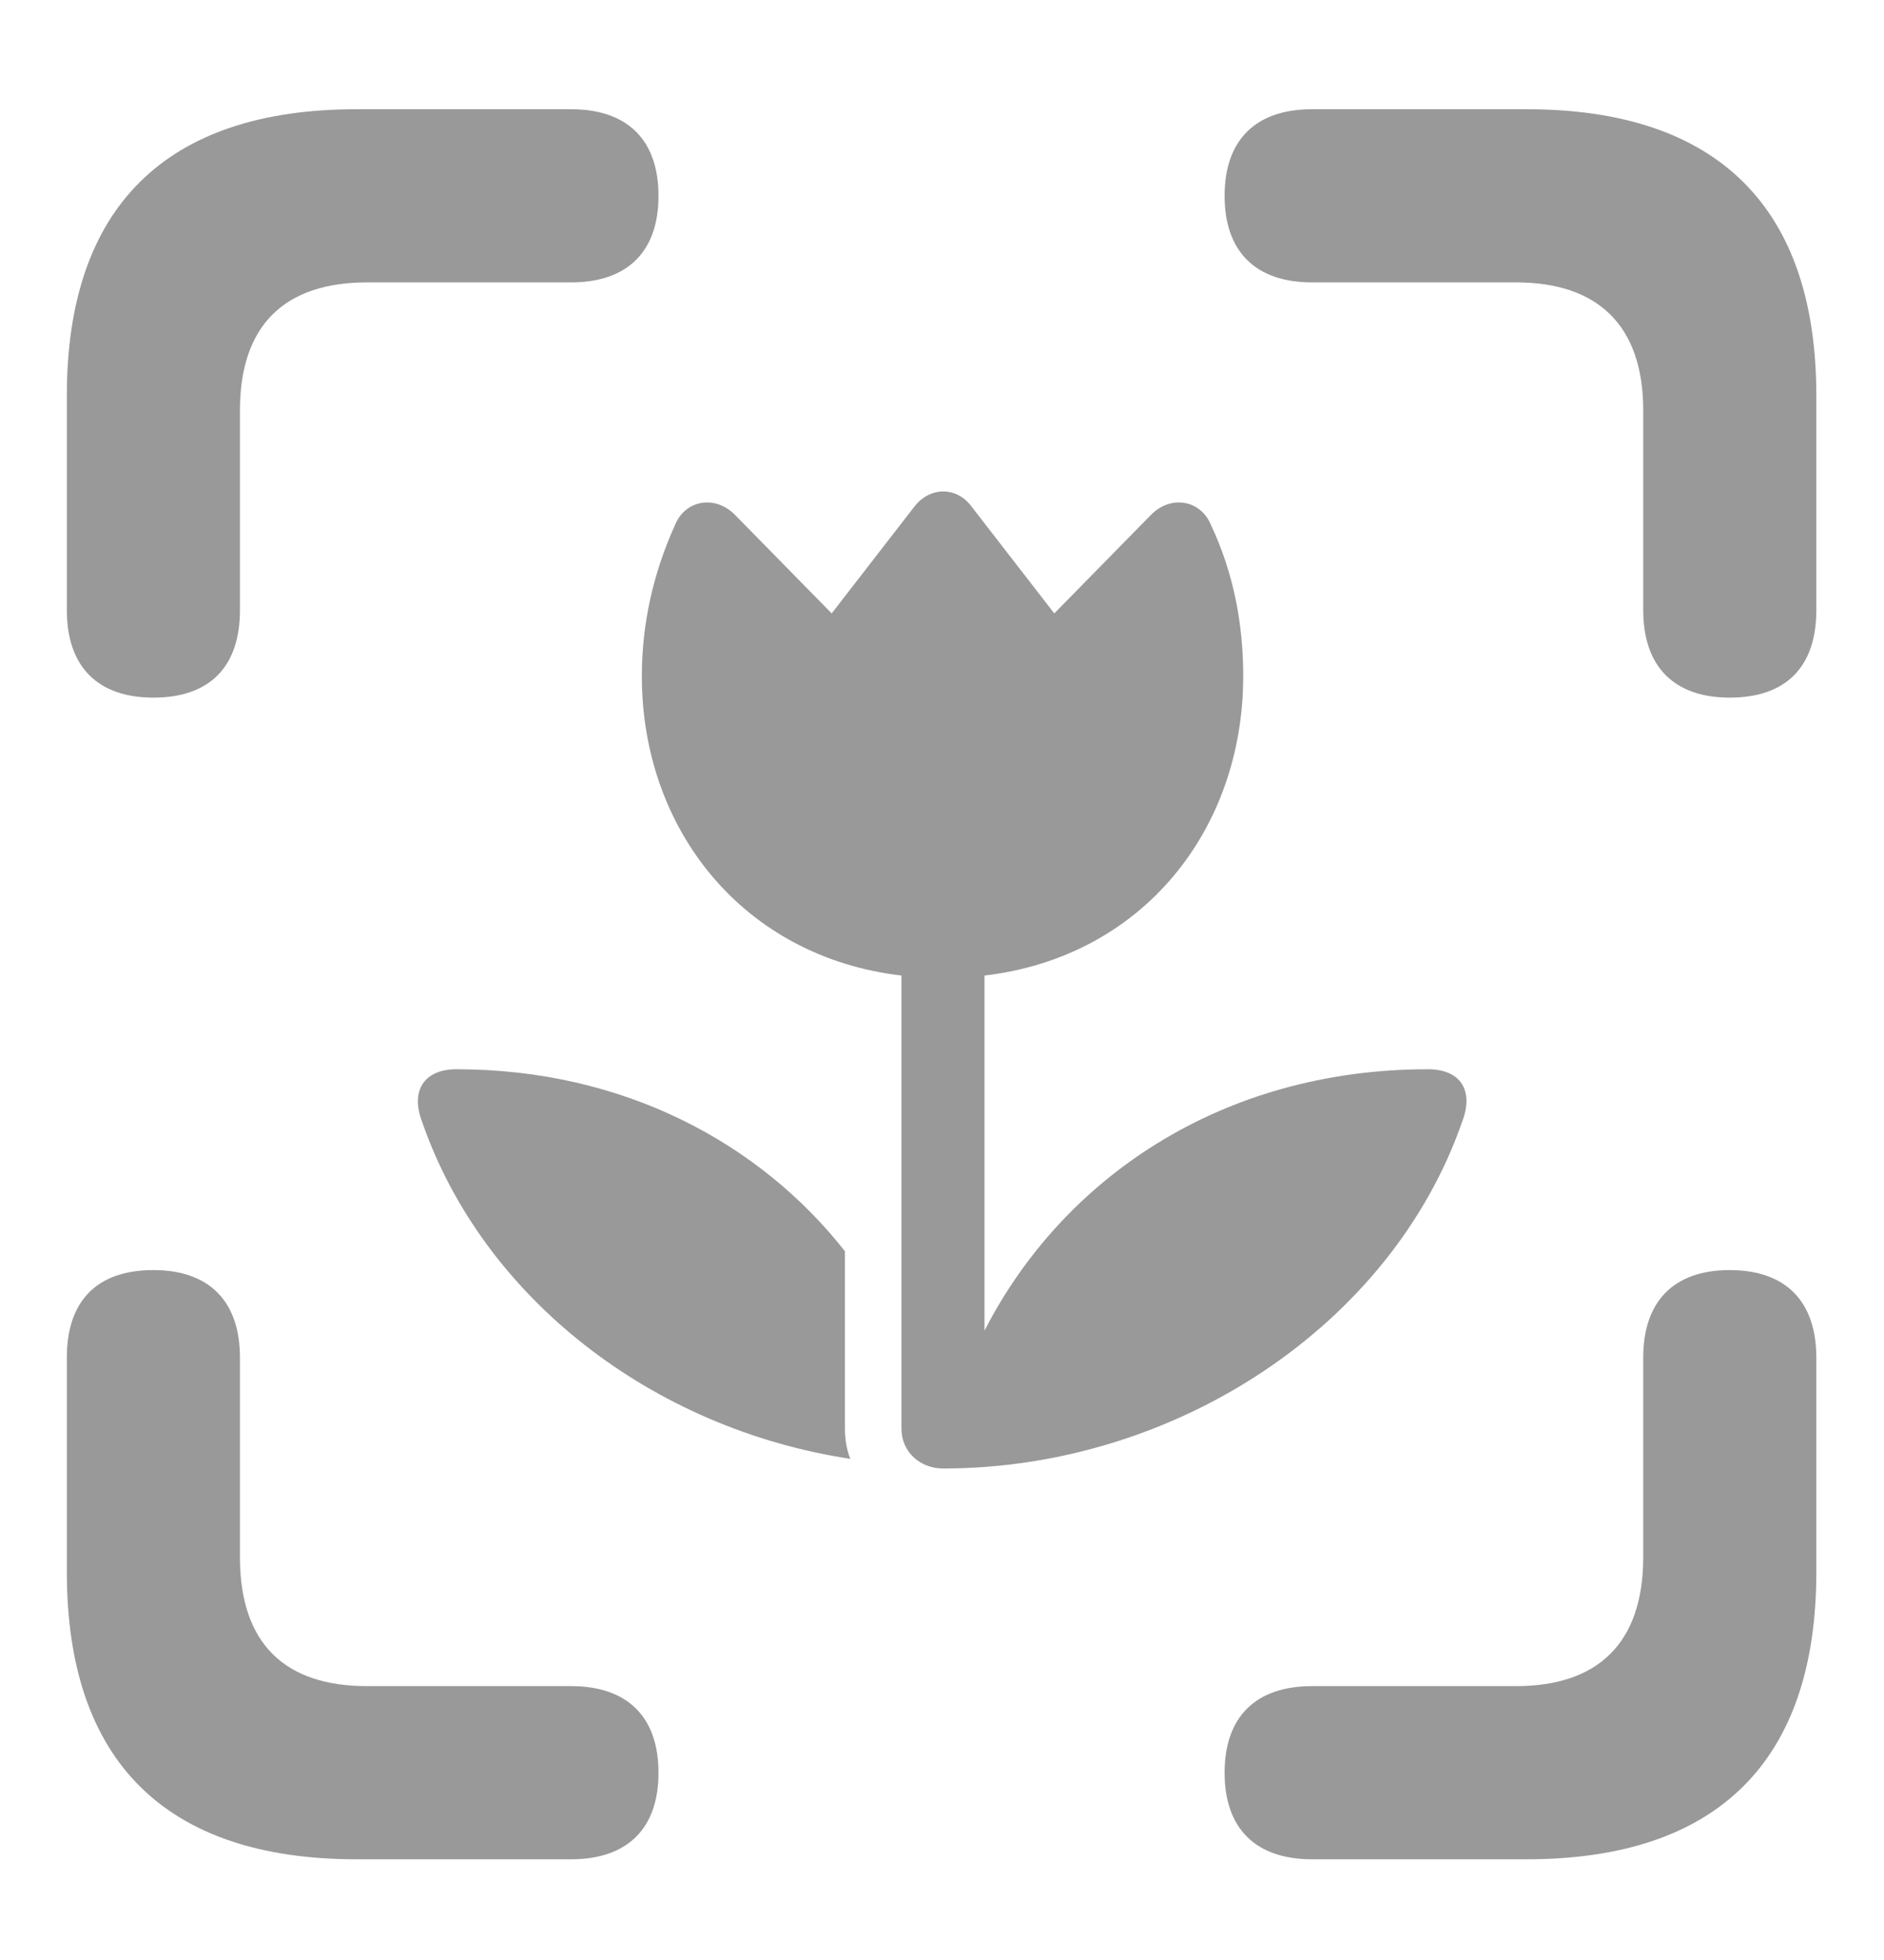 <svg width="25" height="26" viewBox="0 0 25 26" fill="none" xmlns="http://www.w3.org/2000/svg">
<g clip-path="url(#clip0_808_1015)">
<path d="M2.035 9.254C2.785 9.254 3.184 8.844 3.184 8.094V5.445C3.184 4.309 3.781 3.746 4.871 3.746H7.578C8.328 3.746 8.738 3.336 8.738 2.598C8.738 1.859 8.328 1.449 7.578 1.449H4.73C2.199 1.449 0.887 2.75 0.887 5.246V8.094C0.887 8.844 1.297 9.254 2.035 9.254ZM22.953 9.254C23.703 9.254 24.102 8.844 24.102 8.094V5.246C24.102 2.75 22.789 1.449 20.258 1.449H17.41C16.66 1.449 16.25 1.859 16.25 2.598C16.25 3.336 16.66 3.746 17.41 3.746H20.117C21.195 3.746 21.805 4.309 21.805 5.445V8.094C21.805 8.844 22.215 9.254 22.953 9.254ZM4.73 24.664H7.578C8.328 24.664 8.738 24.254 8.738 23.516C8.738 22.777 8.328 22.367 7.578 22.367H4.871C3.781 22.367 3.184 21.805 3.184 20.656V18.008C3.184 17.258 2.773 16.848 2.035 16.848C1.285 16.848 0.887 17.258 0.887 18.008V20.855C0.887 23.363 2.199 24.664 4.73 24.664ZM17.41 24.664H20.258C22.789 24.664 24.102 23.363 24.102 20.855V18.008C24.102 17.258 23.691 16.848 22.953 16.848C22.203 16.848 21.805 17.27 21.805 18.008V20.656C21.805 21.805 21.195 22.367 20.117 22.367H17.41C16.66 22.367 16.25 22.777 16.25 23.516C16.25 24.254 16.66 24.664 17.41 24.664Z" fill="black" fill-opacity="0.4"/>
<path d="M11.962 18.953C11.962 19.258 12.208 19.48 12.513 19.48C15.595 19.48 18.466 17.582 19.404 14.875C19.556 14.476 19.392 14.184 18.947 14.184C16.204 14.184 14.095 15.637 13.064 17.652V12.941C15.161 12.695 16.497 11.008 16.497 8.969C16.497 8.301 16.38 7.621 16.064 6.953C15.923 6.625 15.525 6.566 15.267 6.836L13.99 8.137L12.9 6.73C12.7 6.449 12.337 6.449 12.126 6.73L11.036 8.137L9.759 6.836C9.501 6.566 9.103 6.625 8.962 6.953C8.658 7.621 8.517 8.301 8.517 8.969C8.517 11.008 9.865 12.695 11.962 12.941V18.953ZM11.212 16.598C10.087 15.168 8.283 14.184 6.056 14.184C5.622 14.184 5.447 14.476 5.599 14.875C6.408 17.219 8.658 18.953 11.283 19.352C11.236 19.234 11.212 19.094 11.212 18.953V16.598Z" fill="black" fill-opacity="0.4"/>
</g>
<defs>
<clipPath id="clip0_808_1015">
<rect width="24" height="25" fill="white" transform="translate(0.5 0.5)"/>
</clipPath>
</defs>
</svg>
